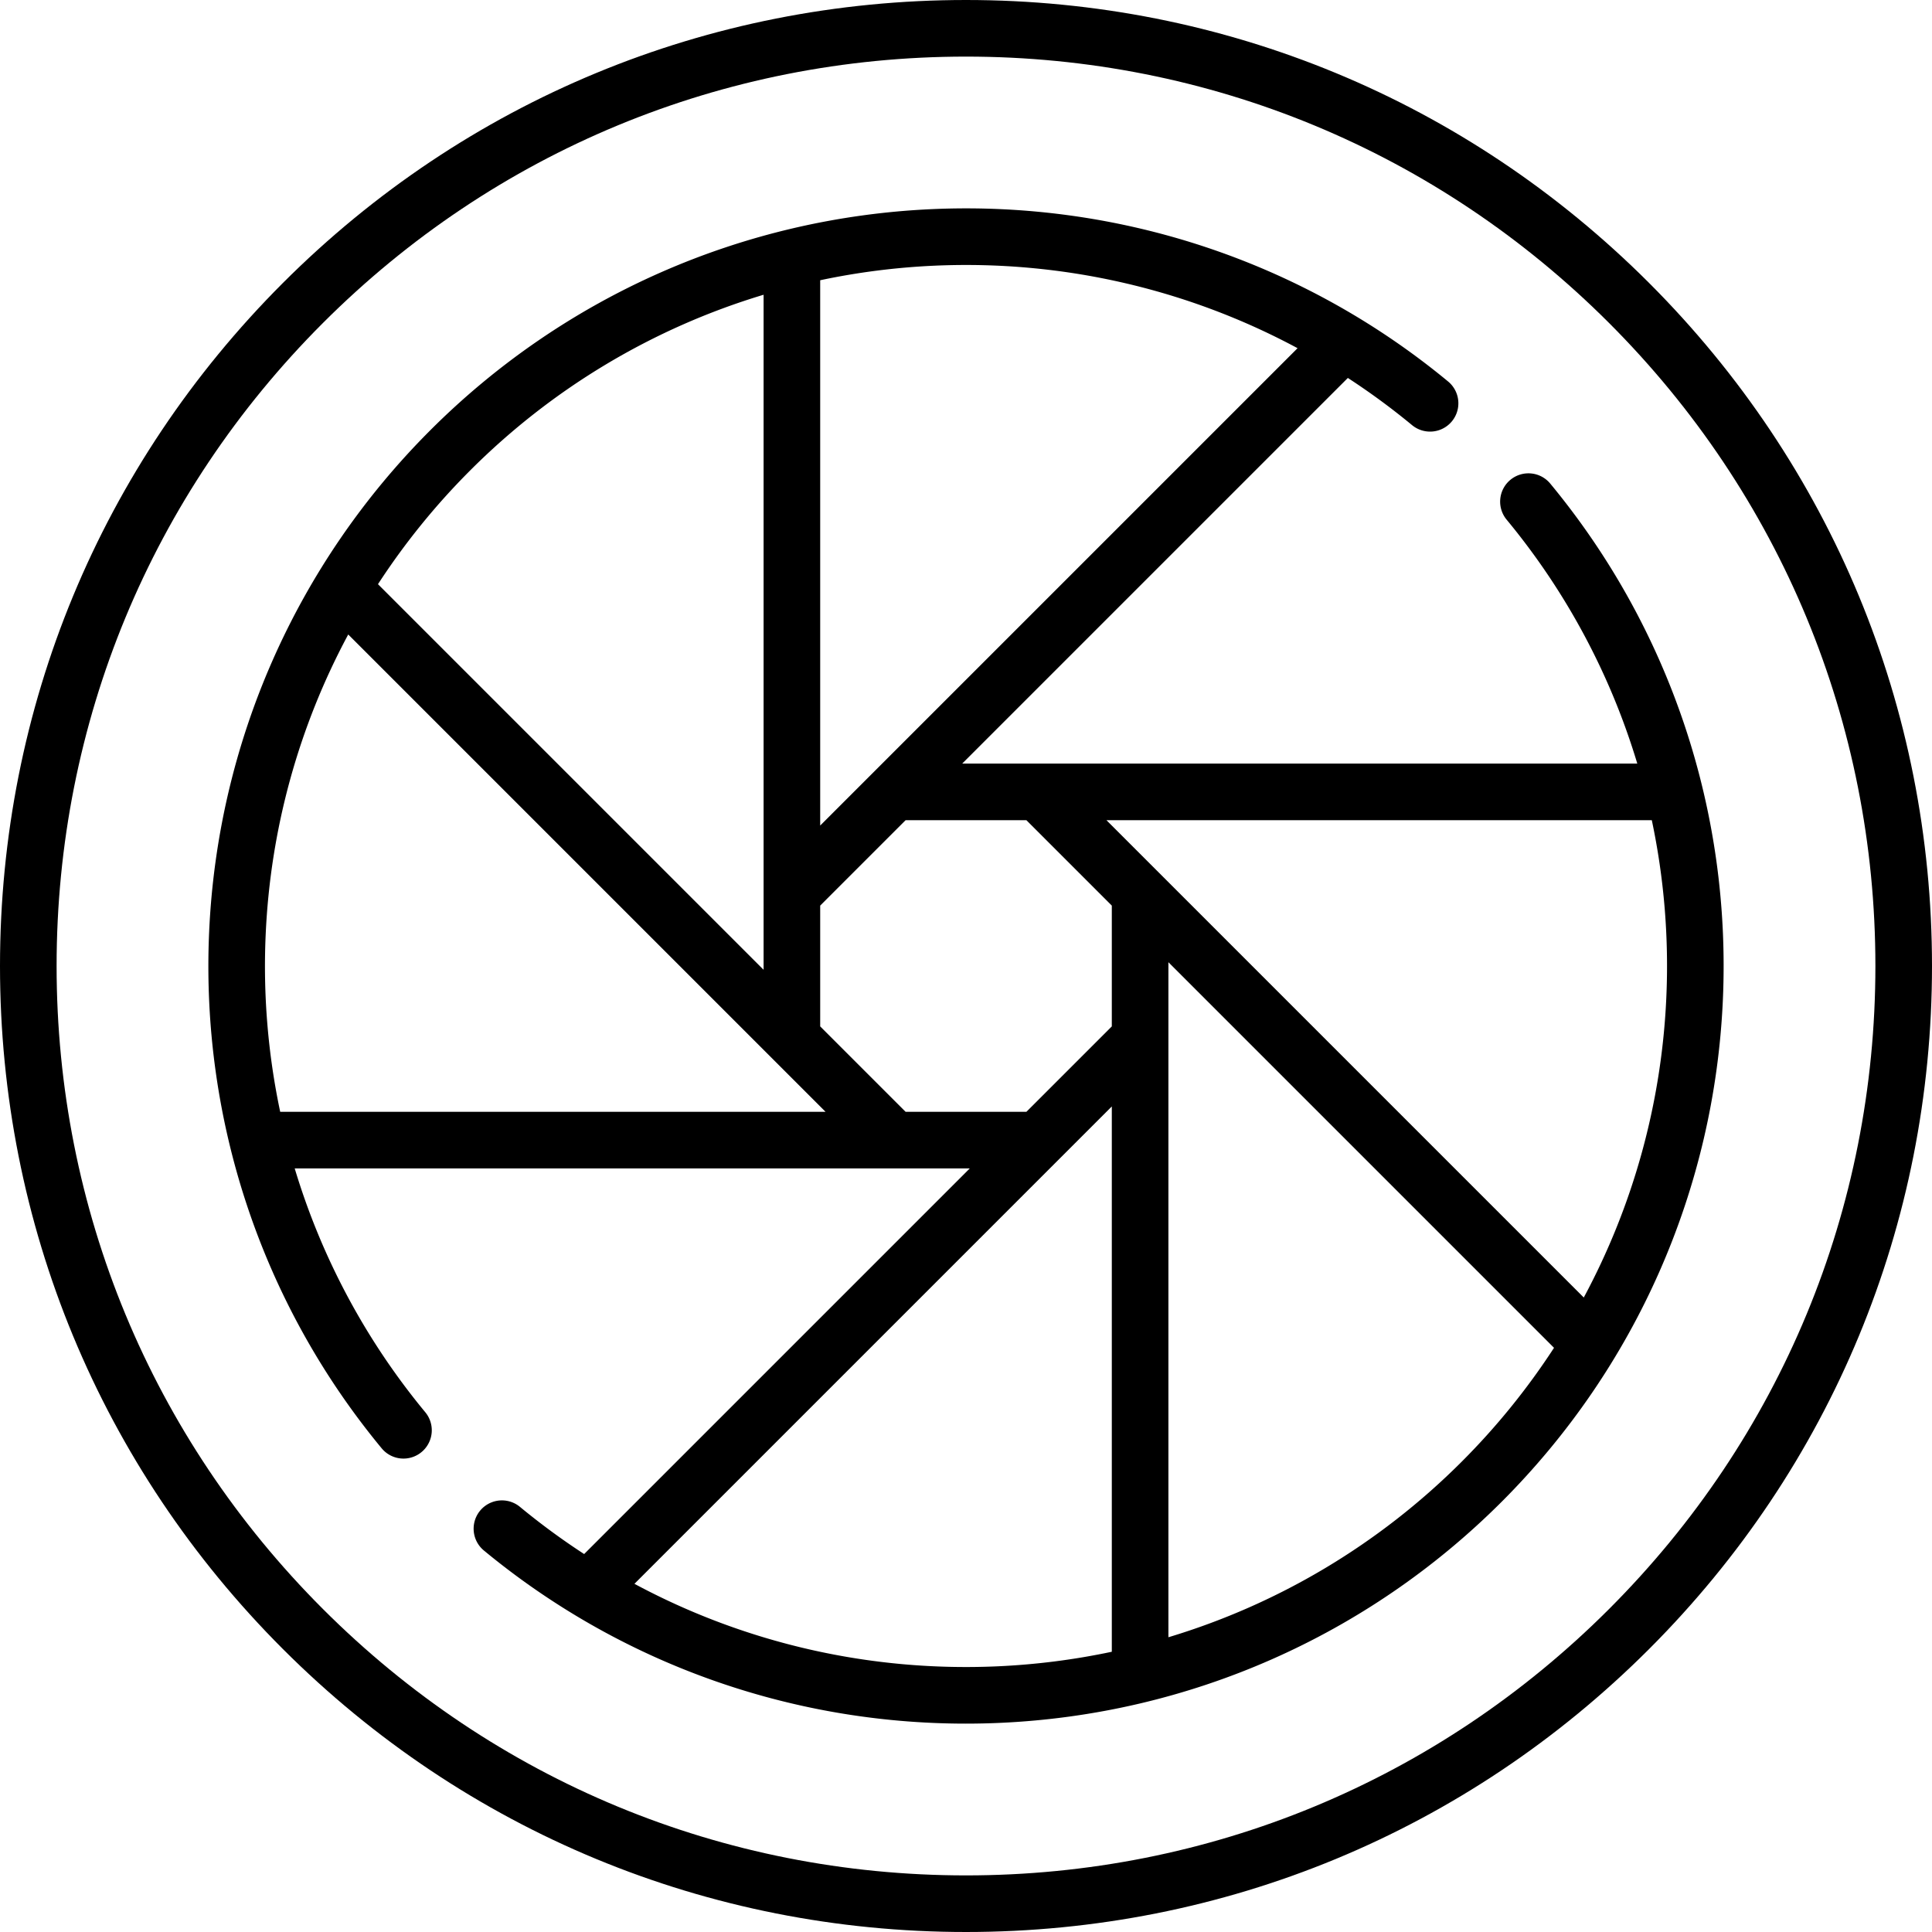 <svg xmlns="http://www.w3.org/2000/svg" xml:space="preserve" style="enable-background:new 0 0 512 512" viewBox="0 0 512 512"><path d="M437.02 74.98C388.668 26.629 324.38 0 256 0S123.332 26.629 74.98 74.98C26.629 123.333 0 187.62 0 256s26.629 132.667 74.98 181.02C123.332 485.371 187.62 512 256 512s132.668-26.629 181.02-74.98C485.371 388.667 512 324.38 512 256s-26.629-132.667-74.98-181.02zm-10.607 351.433C380.894 471.932 320.374 497 256 497s-124.894-25.068-170.413-70.587C40.068 380.894 15 320.374 15 256S40.068 131.106 85.587 85.587C131.106 40.068 191.626 15 256 15s124.894 25.068 170.413 70.587C471.932 131.106 497 191.626 497 256s-25.068 124.894-70.587 170.413z"/><path d="M410.852 128.18a7.5 7.5 0 1 0-11.557 9.562 184.814 184.814 0 0 1 34.606 64.618H254.995l102.199-102.2a185.448 185.448 0 0 1 17.064 12.545 7.501 7.501 0 0 0 9.563-11.558c-38.319-31.703-86.913-47.942-136.782-45.727-50.209 2.23-97.446 23.044-133.01 58.607-35.564 35.563-56.378 82.803-58.608 133.011-2.216 49.886 14.024 98.463 45.728 136.782a7.48 7.48 0 0 0 5.782 2.719 7.5 7.5 0 0 0 5.774-12.281 184.814 184.814 0 0 1-34.606-64.618h178.906l-102.199 102.2a185.459 185.459 0 0 1-17.064-12.546 7.501 7.501 0 0 0-9.563 11.558c36.009 29.791 81.072 45.927 127.771 45.927 2.997 0 6.004-.066 9.012-.2 50.209-2.23 97.446-23.044 133.01-58.607s56.377-82.801 58.607-133.009c2.216-49.887-14.024-98.464-45.727-136.783zM217.359 74.266a186.426 186.426 0 0 1 30.344-3.86c33.8-1.496 66.929 6.16 96.164 21.867L217.359 218.781V74.266zm-92.723 50.369c21.911-21.911 48.613-37.761 77.724-46.523v178.893L100.17 154.814a186.3 186.3 0 0 1 24.466-30.179zM74.254 294.641a186.632 186.632 0 0 1-3.848-46.937c1.249-28.125 8.811-55.237 21.879-79.56l126.496 126.497H74.254zm220.387 143.092a186.317 186.317 0 0 1-30.344 3.861c-33.8 1.498-66.929-6.158-96.164-21.867l126.508-126.508v144.514zm0-165.726-22.635 22.635h-32.011v-.001l-22.635-22.635v-32.01l22.635-22.635h32.01l22.636 22.636v32.01zm92.723 115.358c-21.911 21.911-48.613 37.761-77.724 46.523V254.995l102.191 102.19a186.367 186.367 0 0 1-24.467 30.18zm54.23-123.069c-1.249 28.124-8.811 55.236-21.878 79.559L293.219 217.359h144.527a186.632 186.632 0 0 1 3.848 46.937z"/></svg>